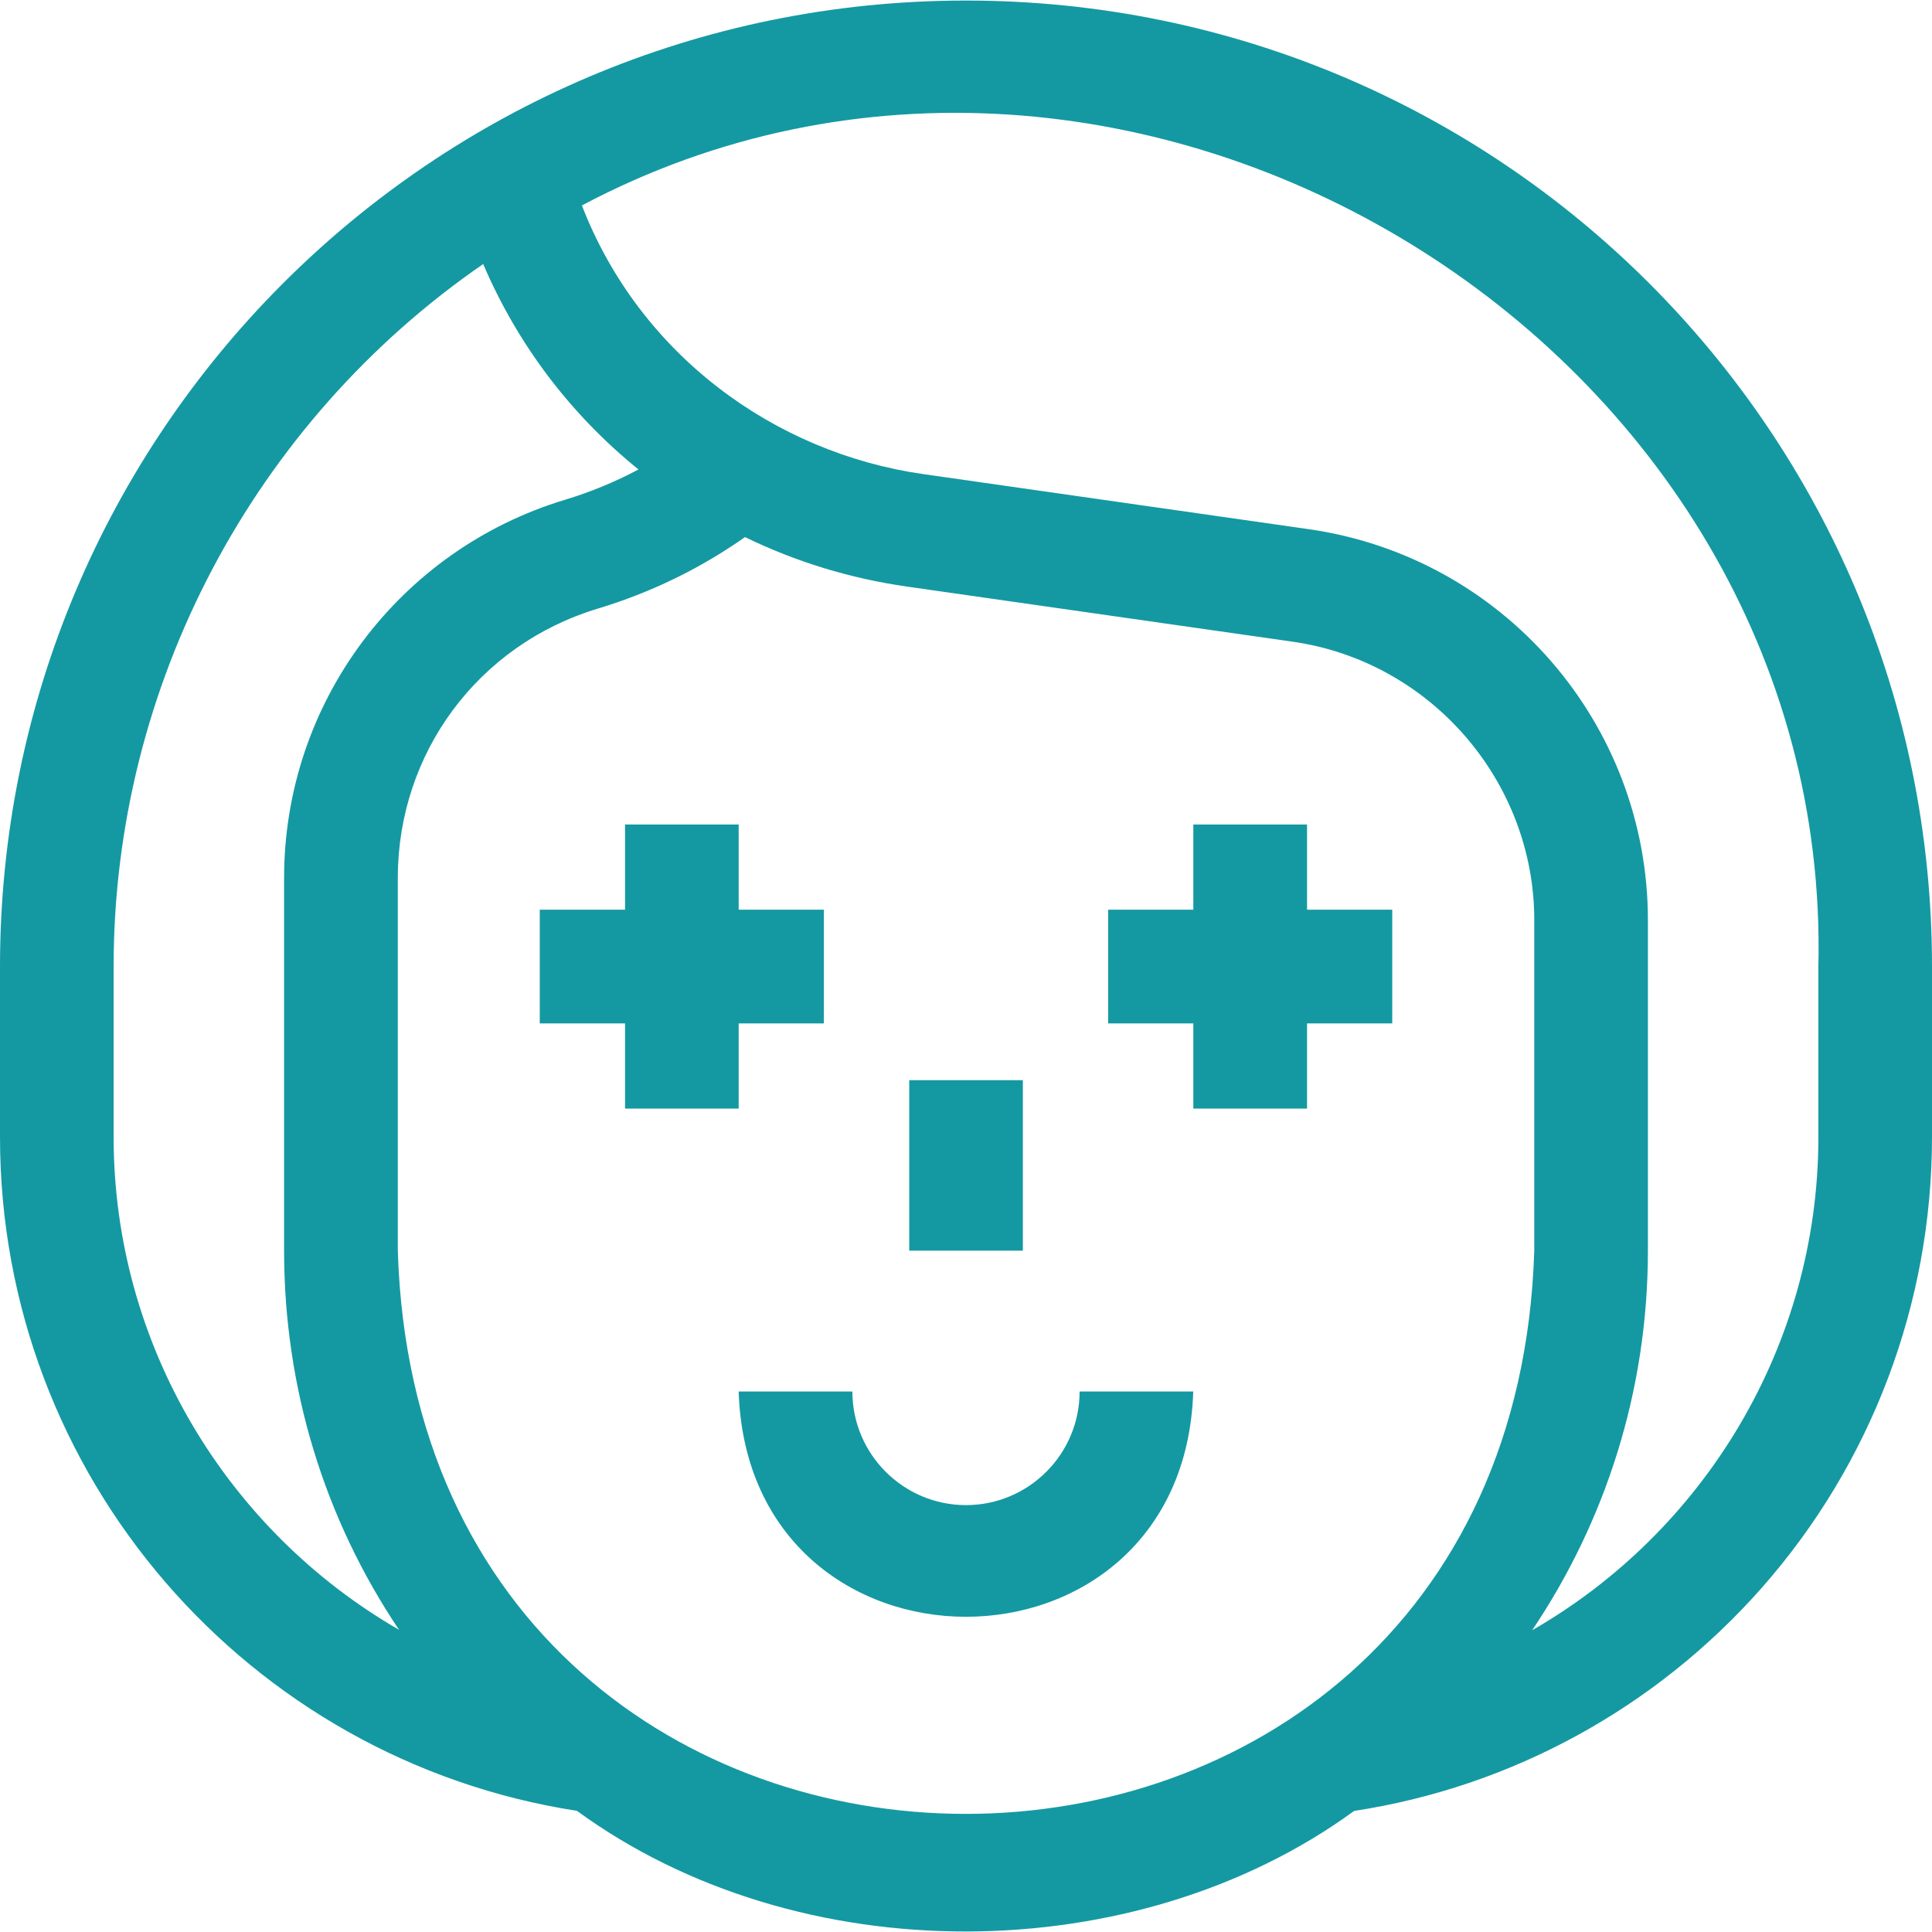 <svg width="21" height="21" viewBox="0 0 21 21" fill="none" xmlns="http://www.w3.org/2000/svg">
<g clip-path="url(#clip0_923_11256)">
<path d="M15.133 11.124V9.888H14.207V8.962H12.971V9.888H12.045V11.124H12.971V12.05H14.207V11.124H15.133Z" fill="#1499A2"/>
<path d="M8.029 12.05V11.124H8.955V9.888H8.029V8.962H6.794V9.888H5.867V11.124H6.794V12.05H8.029Z" fill="#1499A2"/>
<path d="M10.5 16.36C9.819 16.36 9.265 15.806 9.265 15.125H8.029C8.134 18.391 12.867 18.389 12.97 15.125H11.735C11.735 15.806 11.181 16.36 10.5 16.36Z" fill="#1499A2"/>
<path d="M9.883 11.741H11.118V13.594H9.883V11.741Z" fill="#1499A2"/>
<path d="M10.5 0.006C4.689 0.006 0 4.717 0 10.506V12.359C0 16.047 2.702 19.131 6.271 19.683C8.683 21.444 12.34 21.419 14.719 19.684C16.428 19.423 17.995 18.566 19.147 17.262C20.342 15.908 21 14.167 21 12.359V10.506C21 4.702 16.304 0.006 10.5 0.006ZM1.235 12.359V10.506C1.235 7.451 2.757 4.589 5.252 2.87C5.624 3.741 6.2 4.504 6.94 5.103C6.686 5.238 6.418 5.349 6.139 5.433C4.344 5.976 3.088 7.631 3.088 9.543V13.594C3.088 15.084 3.525 16.506 4.337 17.715C2.473 16.64 1.235 14.621 1.235 12.359ZM4.324 13.594V9.543C4.324 8.185 5.197 7.009 6.496 6.616C7.073 6.442 7.61 6.181 8.098 5.838C8.653 6.108 9.244 6.288 9.859 6.376L14.051 6.975C15.548 7.189 16.677 8.49 16.677 10.002V13.594C16.419 21.756 4.573 21.758 4.324 13.594ZM19.765 12.359C19.765 14.625 18.523 16.646 16.654 17.72C17.448 16.54 17.912 15.12 17.912 13.594V10.002C17.912 7.865 16.338 6.054 14.226 5.752L10.034 5.153C8.416 4.922 6.95 3.851 6.325 2.233C12.271 -0.919 19.924 3.744 19.765 10.506V12.359Z" fill="#1499A2"/>
</g>
<defs>
<clipPath id="clip0_923_11256">
<rect width="21" height="21" fill="white"/>
</clipPath>
</defs>
</svg>
